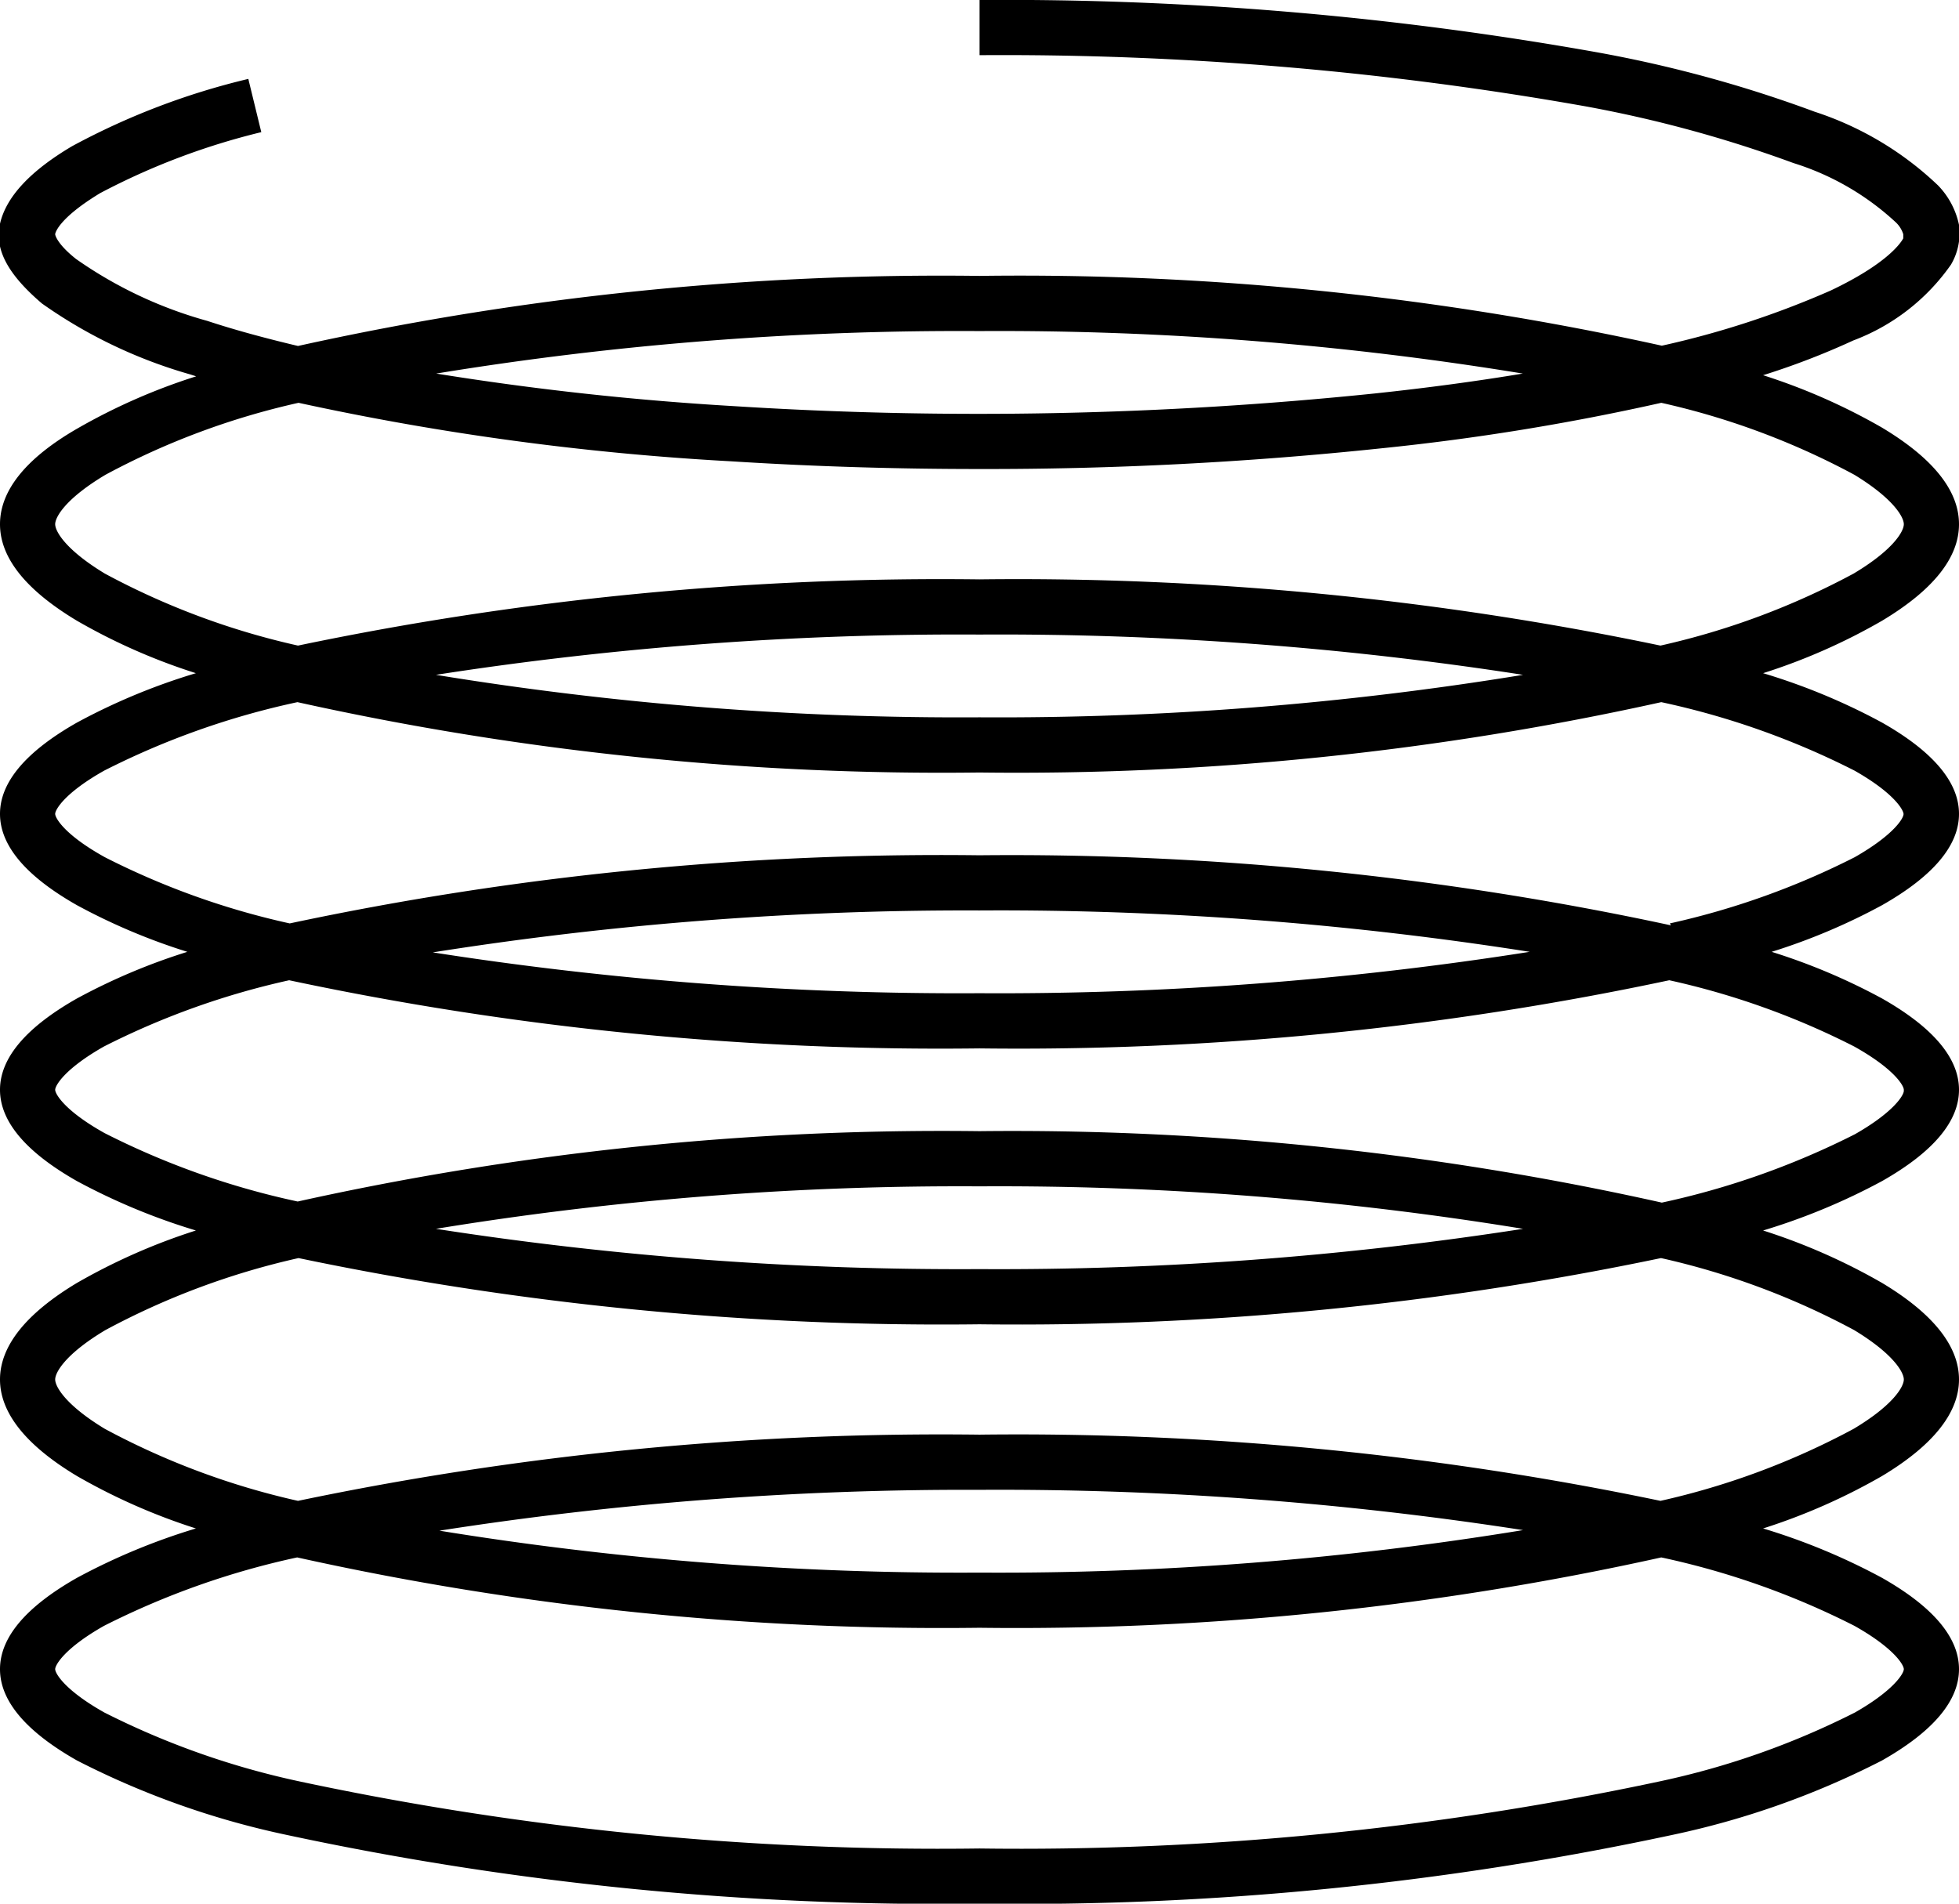 <svg id="Layer_1" data-name="Layer 1" xmlns="http://www.w3.org/2000/svg" viewBox="0 0 71 69"><path d="M71,29.5c0-1.15-.94-2.26-2.79-3.31A22.79,22.79,0,0,0,63.9,24.4a21.82,21.82,0,0,0,4.31-1.9C70.06,21.39,71,20.22,71,19s-.94-2.39-2.79-3.5a22.09,22.09,0,0,0-4.31-1.9,27.45,27.45,0,0,0,3.27-1.26,7.56,7.56,0,0,0,3.54-2.75A2.25,2.25,0,0,0,71,8.15a2.91,2.91,0,0,0-.76-1.43,11.74,11.74,0,0,0-4.47-2.67,46.24,46.24,0,0,0-7.92-2.16A122.25,122.25,0,0,0,35.5,0V2A120.79,120.79,0,0,1,57.44,3.85,45.61,45.61,0,0,1,65,5.91a9.68,9.68,0,0,1,3.7,2.14,1,1,0,0,1,.28.44s0,.12,0,.15c-.11.2-.63.94-2.63,1.89a32.71,32.71,0,0,1-6.12,2A107.85,107.85,0,0,0,35.5,10a107.85,107.85,0,0,0-24.7,2.54c-1.18-.28-2.29-.58-3.29-.91A15.4,15.4,0,0,1,2.76,9.39C2.1,8.87,2,8.54,2,8.49S2.13,7.91,3.63,7A25.19,25.19,0,0,1,9.47,4.79L9,2.86A26.09,26.09,0,0,0,2.61,5.3C1.09,6.2.22,7.14,0,8.11S.35,10,1.52,11a17.67,17.67,0,0,0,5.37,2.57l.22.07a21.94,21.94,0,0,0-4.32,1.9C.94,16.61,0,17.78,0,19s.94,2.39,2.79,3.5A21.82,21.82,0,0,0,7.1,24.4a22.79,22.79,0,0,0-4.31,1.79C.94,27.24,0,28.35,0,29.5s.94,2.26,2.79,3.31a22.36,22.36,0,0,0,4,1.69,22.36,22.36,0,0,0-4,1.69C.94,37.24,0,38.35,0,39.5s.94,2.26,2.79,3.31A23.07,23.07,0,0,0,7.1,44.6a22.09,22.09,0,0,0-4.31,1.9C.94,47.61,0,48.79,0,50s.94,2.39,2.79,3.5A22.09,22.09,0,0,0,7.1,55.4a23.07,23.07,0,0,0-4.31,1.79C.94,58.24,0,59.35,0,60.5s.94,2.26,2.79,3.31a30.37,30.37,0,0,0,7.61,2.7A112.69,112.69,0,0,0,35.5,69a112.69,112.69,0,0,0,25.1-2.49,30.37,30.37,0,0,0,7.61-2.7C70.06,62.76,71,61.65,71,60.5s-.94-2.26-2.79-3.31A23.07,23.07,0,0,0,63.9,55.4a22.09,22.09,0,0,0,4.31-1.9C70.06,52.39,71,51.21,71,50s-.94-2.39-2.79-3.5a22.09,22.09,0,0,0-4.31-1.9,23.07,23.07,0,0,0,4.31-1.79C70.06,41.76,71,40.65,71,39.5s-.94-2.26-2.79-3.31a22.36,22.36,0,0,0-4-1.69,22.36,22.36,0,0,0,4-1.69C70.06,31.76,71,30.65,71,29.5ZM35.5,12a117.38,117.38,0,0,1,19.69,1.54c-1.68.28-3.47.52-5.35.72a140.1,140.1,0,0,1-23.25.46,107.09,107.09,0,0,1-10.78-1.18A117.38,117.38,0,0,1,35.5,12ZM2,19c0-.26.38-.93,1.82-1.79a27.3,27.3,0,0,1,7-2.61,98.84,98.84,0,0,0,15.67,2.12c3,.19,6,.28,9,.28a136.51,136.51,0,0,0,14.57-.75A86.06,86.06,0,0,0,60.21,14.6a27.3,27.3,0,0,1,7,2.61C68.62,18.07,69,18.74,69,19s-.38.93-1.82,1.79a27.39,27.39,0,0,1-7,2.61A113.87,113.87,0,0,0,35.5,21a113.87,113.87,0,0,0-24.7,2.4,27.24,27.24,0,0,1-7-2.61C2.38,19.93,2,19.26,2,19Zm53.2,5.46A117.59,117.59,0,0,1,35.5,26a117.59,117.59,0,0,1-19.7-1.54A123.66,123.66,0,0,1,35.5,23,123.66,123.66,0,0,1,55.2,24.46ZM69,60.5c0,.15-.35.76-1.77,1.57a29,29,0,0,1-7.09,2.5A111.06,111.06,0,0,1,35.5,67a111.06,111.06,0,0,1-24.64-2.43,29.16,29.16,0,0,1-7.08-2.5C2.34,61.26,2,60.65,2,60.5s.34-.76,1.77-1.57a29,29,0,0,1,7-2.48A107.83,107.83,0,0,0,35.5,59a107.83,107.83,0,0,0,24.71-2.55,28.71,28.71,0,0,1,7,2.48C68.65,59.74,69,60.35,69,60.5Zm-53.2-5A123.66,123.66,0,0,1,35.5,54a123.66,123.66,0,0,1,19.7,1.46A117.5,117.5,0,0,1,35.5,57,117.5,117.5,0,0,1,15.8,55.46ZM69,50c0,.26-.38.93-1.82,1.79a27.39,27.39,0,0,1-7,2.61A113.87,113.87,0,0,0,35.5,52a113.87,113.87,0,0,0-24.7,2.4,27.39,27.39,0,0,1-7-2.61C2.38,50.93,2,50.26,2,50s.38-.93,1.82-1.79a27.39,27.39,0,0,1,7-2.61A113.87,113.87,0,0,0,35.5,48a113.87,113.87,0,0,0,24.7-2.4,27.39,27.39,0,0,1,7,2.61C68.62,49.07,69,49.74,69,50ZM15.8,44.54A117.5,117.5,0,0,1,35.5,43a117.5,117.5,0,0,1,19.7,1.54A123.66,123.66,0,0,1,35.5,46,123.66,123.66,0,0,1,15.8,44.54Zm53.2-5c0,.15-.35.76-1.77,1.57a29,29,0,0,1-7,2.48A107.83,107.83,0,0,0,35.5,41a107.83,107.83,0,0,0-24.71,2.55,28.71,28.71,0,0,1-7-2.48C2.34,40.26,2,39.65,2,39.5s.34-.76,1.77-1.57a28.28,28.28,0,0,1,6.71-2.4A113.48,113.48,0,0,0,35.5,38a113.48,113.48,0,0,0,25-2.47,28,28,0,0,1,6.7,2.4C68.65,38.74,69,39.35,69,39.5Zm-53.44-5A123.56,123.56,0,0,1,35.5,33a123.56,123.56,0,0,1,19.94,1.5A123.56,123.56,0,0,1,35.5,36,123.56,123.56,0,0,1,15.56,34.5Zm45-1A113.48,113.48,0,0,0,35.5,31a113.48,113.48,0,0,0-25,2.47,28,28,0,0,1-6.7-2.4C2.34,30.26,2,29.65,2,29.5s.34-.76,1.78-1.57a28.71,28.71,0,0,1,7-2.48A107.83,107.83,0,0,0,35.5,28a107.89,107.89,0,0,0,24.71-2.55,28.71,28.71,0,0,1,7,2.48c1.43.81,1.77,1.42,1.78,1.57s-.35.76-1.77,1.57A28.28,28.28,0,0,1,60.52,33.47Z"/></svg>